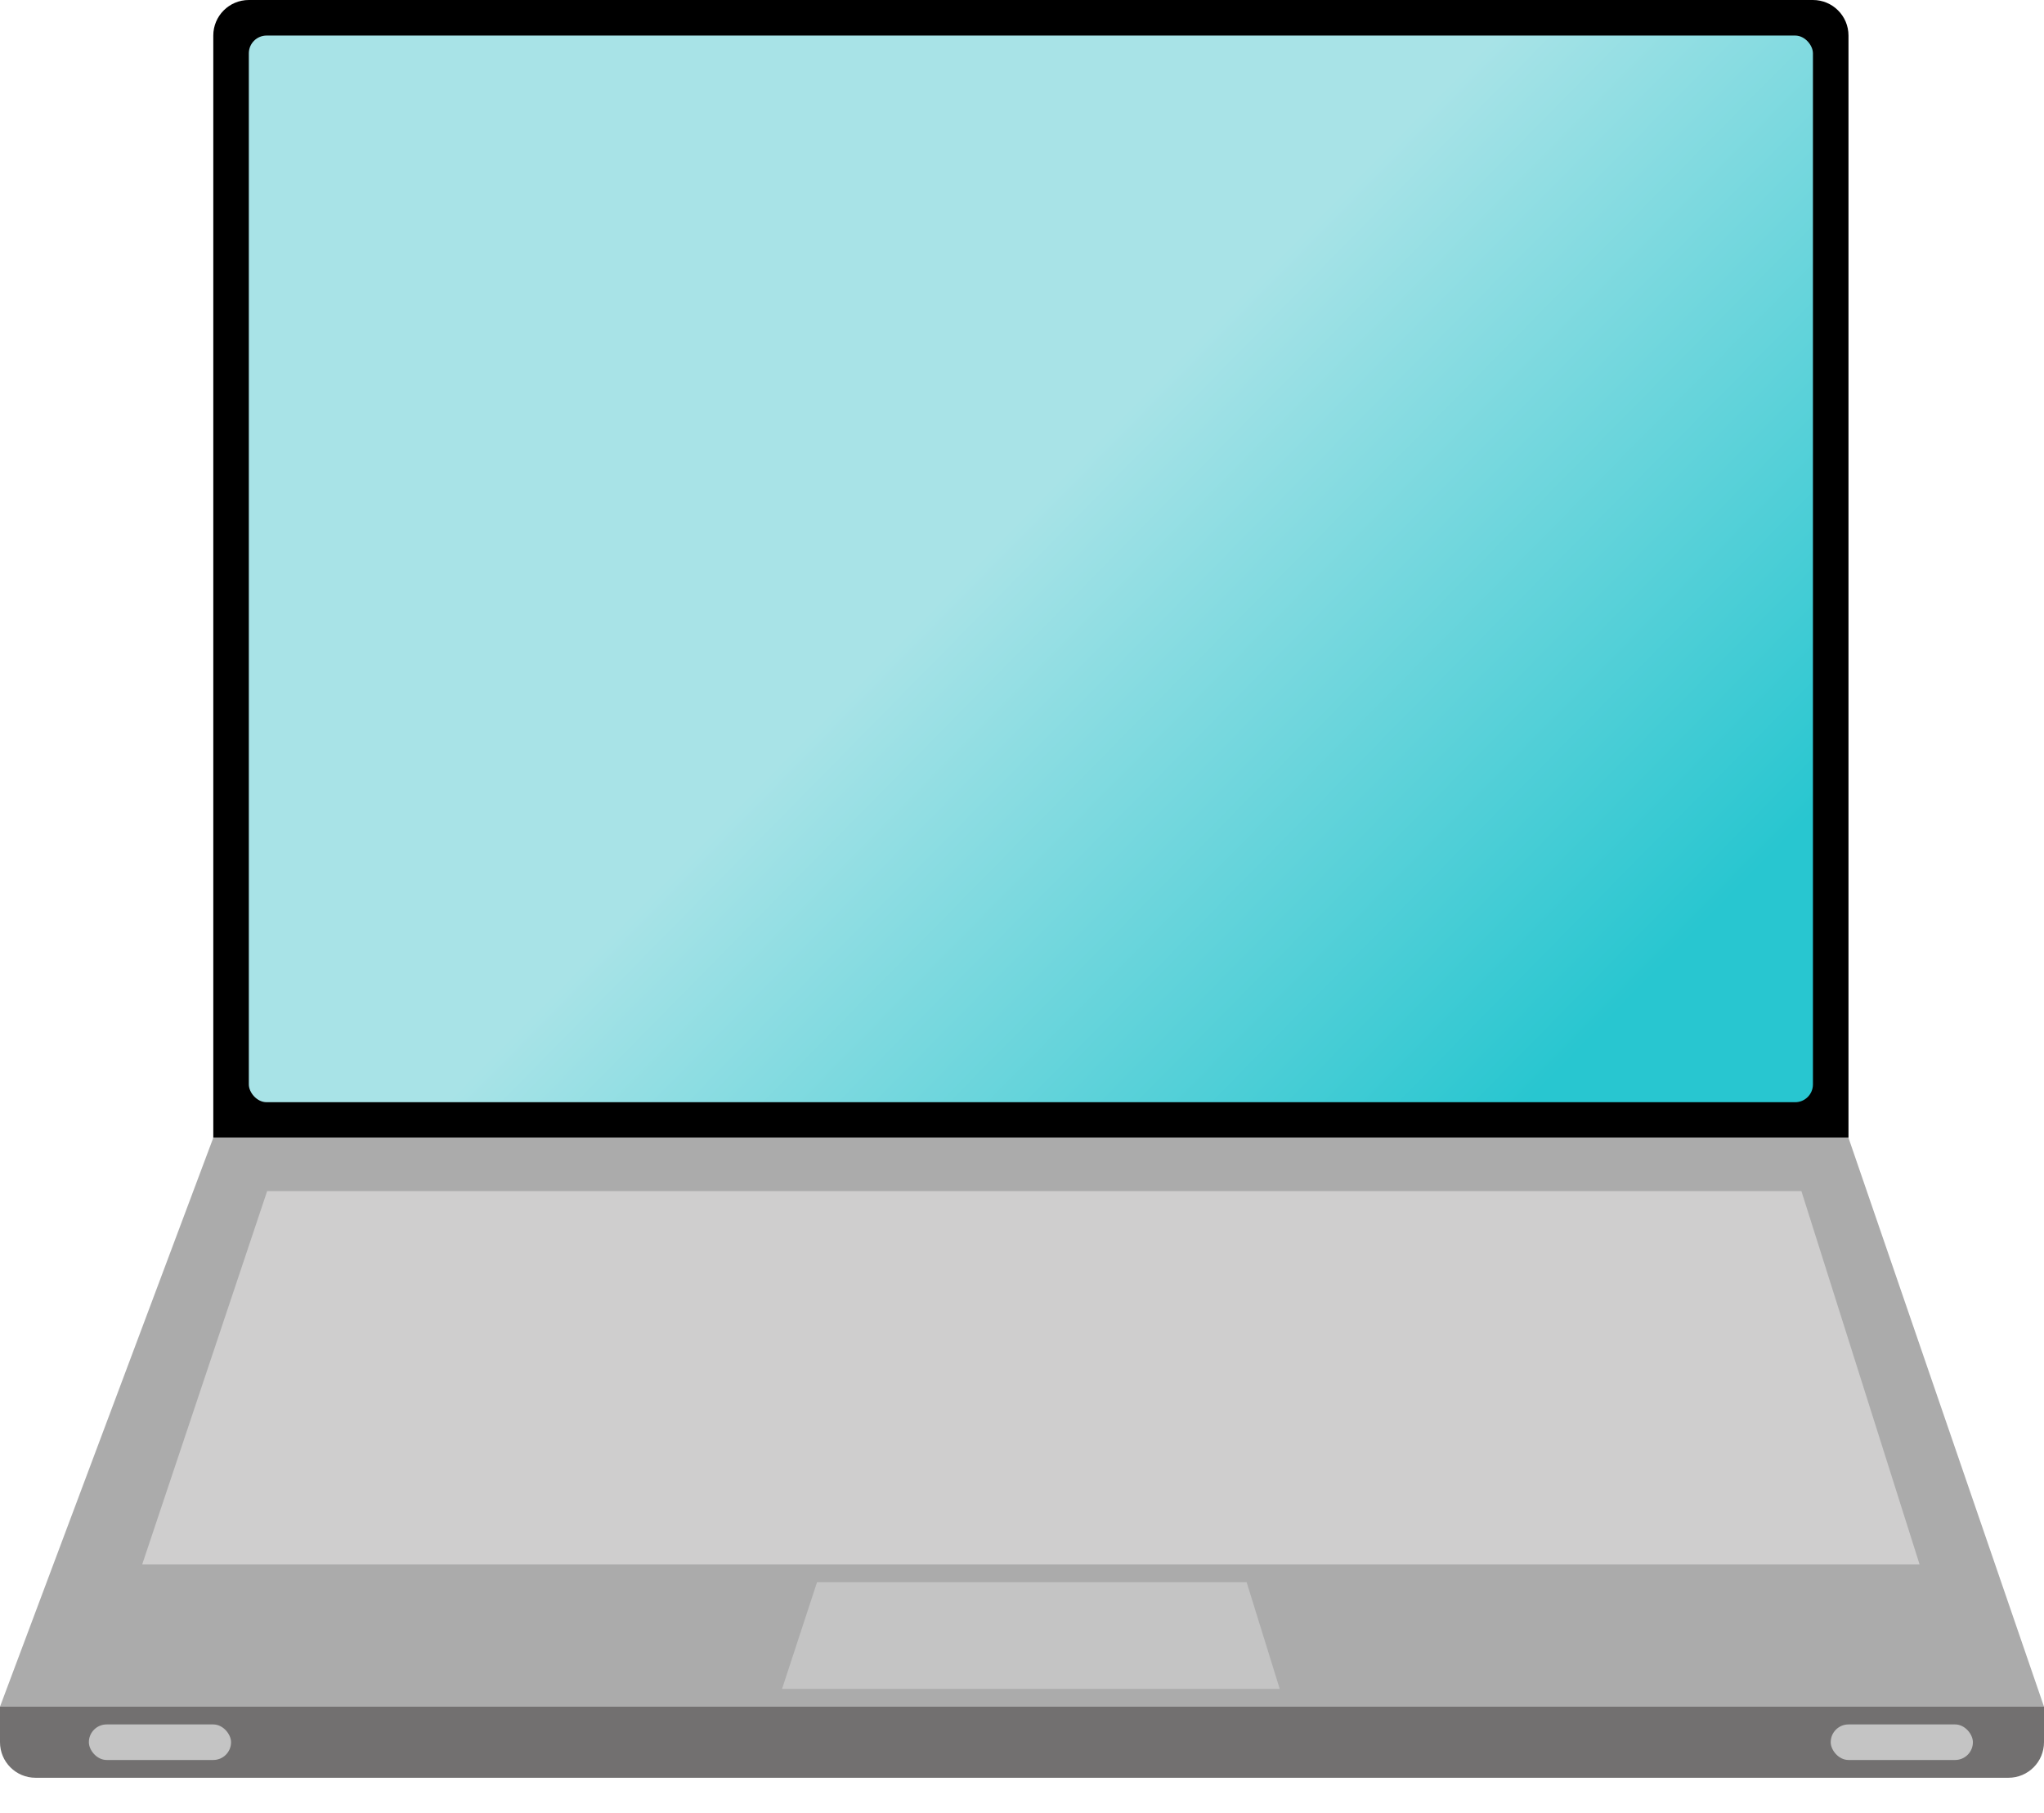 <svg width="115" height="102" viewBox="0 0 115 102" fill="none" xmlns="http://www.w3.org/2000/svg">
<path d="M12 2C12 0.895 12.895 0 14 0H102C103.105 0 104 0.895 104 2V64H12V2Z" fill="black"/>
<rect x="14" y="2" width="88" height="60" rx="1" fill="url(#paint0_linear_16_65)"/>
<path d="M12 64H104L115 96H0L12 64Z" fill="#ABABAB"/>
<path d="M0 96H115V98C115 99.105 114.105 100 113 100H2C0.895 100 0 99.105 0 98V96Z" fill="#727070"/>
<path d="M15.03 67H101.351L108 88H8L15.03 67Z" fill="#CFCECE"/>
<path d="M45.968 89H70.138L72 95H44L45.968 89Z" fill="#C4C4C4"/>
<rect x="5" y="97" width="8" height="2" rx="1" fill="#C4C4C4"/>
<rect x="103" y="97" width="8" height="2" rx="1" fill="#C4C4C4"/>
<defs>
<linearGradient id="paint0_linear_16_65" x1="59.5" y1="27" x2="92" y2="59" gradientUnits="userSpaceOnUse">
<stop stop-color="#A8E3E7"/>
<stop offset="0.953" stop-color="#28C6D0"/>
</linearGradient>
</defs>
</svg>

